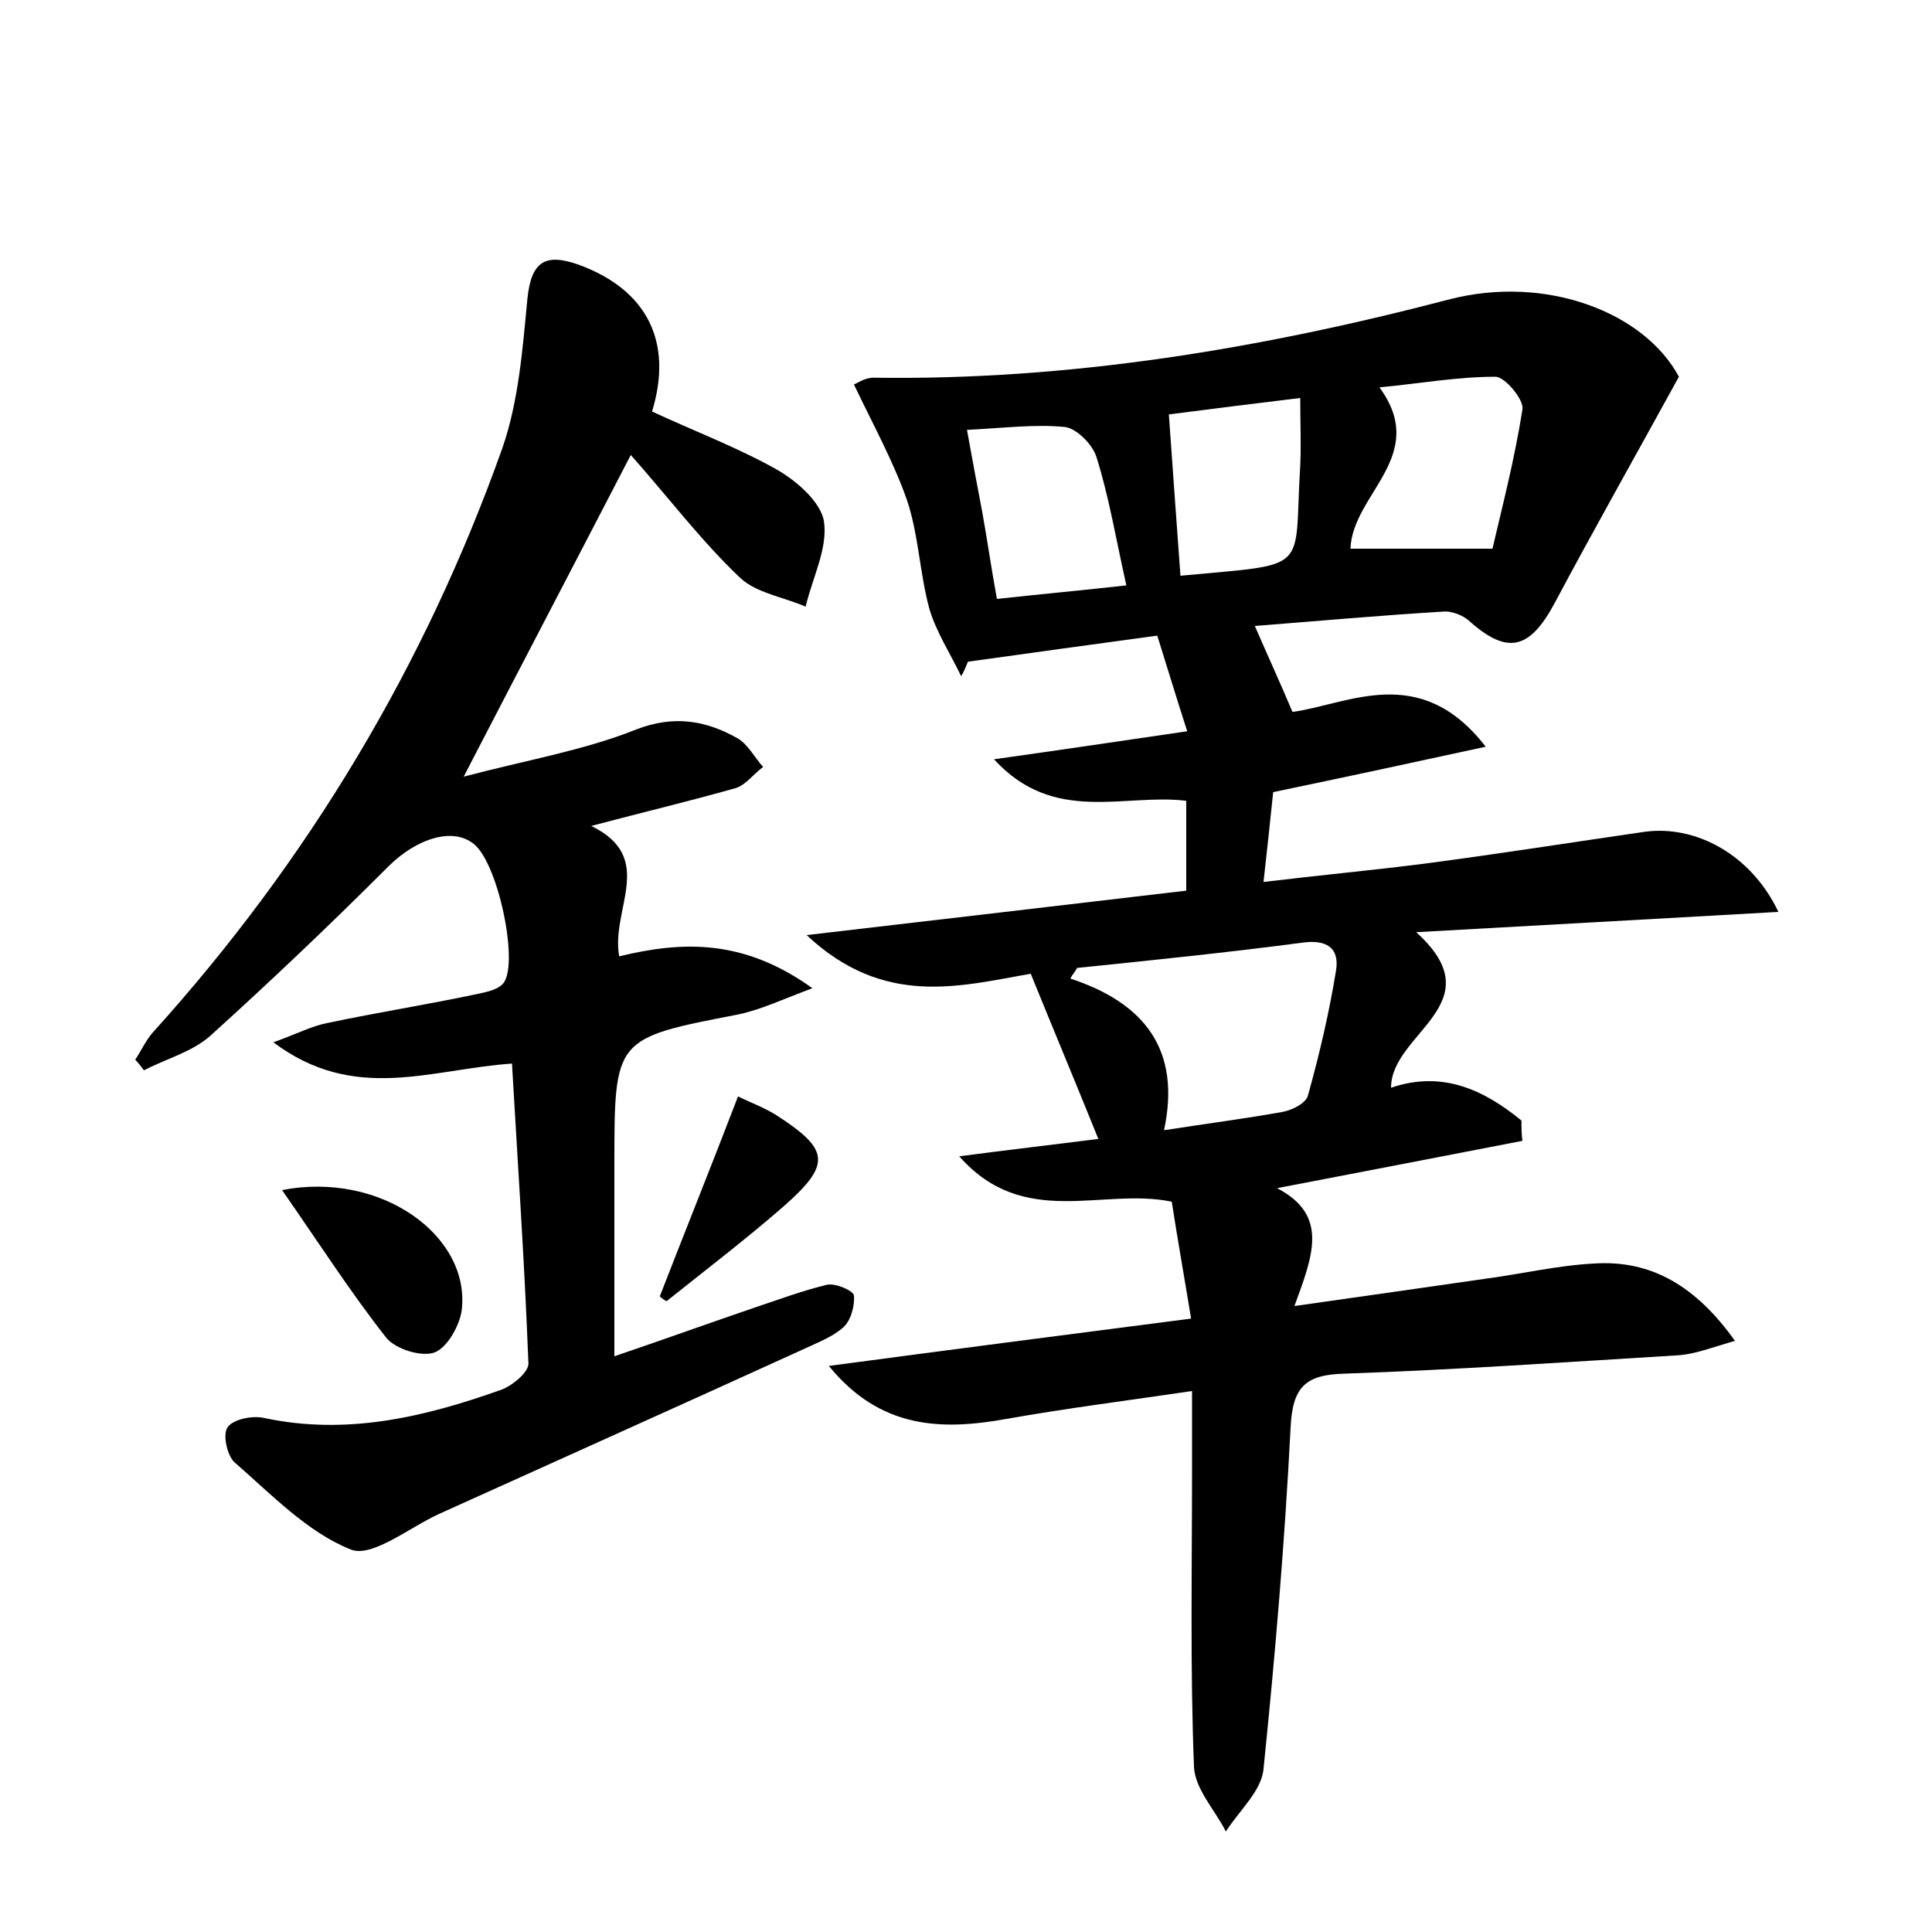 <?xml version="1.0" encoding="utf-8"?>
<!-- Generator: Adobe Illustrator 22.0.0, SVG Export Plug-In . SVG Version: 6.00 Build 0)  -->
<svg version="1.1" id="图层_1" xmlns="http://www.w3.org/2000/svg" xmlns:xlink="http://www.w3.org/1999/xlink" x="0px" y="0px"
	 viewBox="0 0 200 200" style="enable-background:new 0 0 200 200;" xml:space="preserve">
<style type="text/css">
	.st0{fill:#FFFFFF;}
</style>
<g>
	
	<path d="M123.3,136.5c-0.7-4.3-1.4-8.2-2-12.1c-7.2-1.5-15.3,2.9-22-4.7c5.3-0.7,9.7-1.2,14.4-1.8c-2.3-5.7-4.6-11.2-7-17.1
		c-7.4,1.3-15.2,3.5-23.2-4c13.8-1.6,26.5-3.1,39.3-4.6c0-3.1,0-6,0-9.3c-6.4-0.8-13.7,2.5-19.9-4.3c7.1-1,13.2-1.9,20-2.9
		c-1.1-3.4-2-6.4-3.1-9.9c-6.7,0.9-13.1,1.8-19.6,2.7c-0.2,0.5-0.4,1-0.7,1.5c-1.1-2.3-2.6-4.6-3.3-7c-1-3.7-1.1-7.6-2.3-11.2
		c-1.4-4-3.5-7.8-5.5-12c0.3-0.1,1.1-0.7,2-0.7c20.3,0.3,40.1-3,59.6-8.1c10-2.6,20.2,1.3,23.8,8c-4.5,8.2-8.8,15.8-12.9,23.5
		c-2.6,4.8-4.9,5.3-8.9,1.7c-0.6-0.5-1.6-0.9-2.4-0.9c-6.7,0.4-13.3,1-19.7,1.5c1.3,3,2.5,5.6,3.9,8.9c5.8-0.8,13.2-5.2,20,3.6
		c-7.8,1.7-14.8,3.2-22,4.7c-0.3,2.9-0.6,5.7-1,9.3c5.8-0.7,11.2-1.2,16.7-1.9c7.6-1,15.2-2.2,22.8-3.3c5.3-0.7,11,2.4,13.8,8.3
		c-12.6,0.7-24.7,1.4-37.5,2.1c8.2,7.4-2.6,10.4-2.6,16.1c5.3-1.8,9.6,0.2,13.5,3.4c0,0.7,0,1.4,0.1,2.1c-8.3,1.6-16.5,3.2-25.4,4.9
		c5.4,2.8,3.7,7,1.8,12.2c7.1-1,13.3-1.9,19.6-2.8c3.8-0.5,7.6-1.4,11.4-1.6c6-0.4,10.6,2.4,14.6,8c-2.4,0.7-4.2,1.4-5.9,1.5
		c-11.5,0.7-23,1.5-34.5,1.9c-4.1,0.1-5.4,1.4-5.6,5.6c-0.6,11.8-1.6,23.6-2.8,35.3c-0.2,2.3-2.5,4.3-3.9,6.5
		c-1.1-2.2-3.2-4.4-3.3-6.7c-0.4-10.2-0.2-20.4-0.2-30.6c0-2.5,0-5.1,0-8.3c-6.8,1-13.1,1.8-19.3,2.9c-6.7,1.2-13,1-18.3-5.5
		C97.8,139.8,110.1,138.2,123.3,136.5z M111.5,100.2c-0.2,0.4-0.5,0.7-0.7,1.1c7.6,2.5,11.5,7.3,9.7,15.7c4.5-0.7,8.4-1.2,12.3-1.9
		c1-0.2,2.4-0.9,2.6-1.7c1.2-4.3,2.2-8.6,2.9-12.9c0.4-2.4-1-3.3-3.6-2.9C127.1,98.6,119.3,99.4,111.5,100.2z M154.5,56.8
		c1-4.3,2.3-9.3,3.1-14.4c0.2-1-1.8-3.4-2.8-3.4c-3.9,0-7.8,0.7-12,1.1c5.2,7.1-2.8,11-3,16.7C144.1,56.8,148.5,56.8,154.5,56.8z
		 M100.1,44.5c0.6,3.3,1.1,6,1.6,8.6c0.5,2.8,0.9,5.6,1.5,8.9c4.6-0.5,8.9-0.9,13.4-1.4c-1.1-4.9-1.8-9.2-3.1-13.3
		c-0.4-1.3-2.1-3-3.3-3.1C107.2,43.9,104,44.3,100.1,44.5z M122.2,59.6c13.7-1.3,11.7-0.2,12.4-11.4c0.1-2.2,0-4.3,0-7
		c-4.9,0.6-9,1.1-13.6,1.7C121.4,48.6,121.8,54.1,122.2,59.6z"/>
	<path d="M53,110.1c-8.5,0.6-16.3,4.1-24.7-2.2c2.5-0.9,4-1.7,5.6-2c5.2-1.1,10.3-1.9,15.5-3c0.9-0.2,2-0.4,2.6-1
		c1.8-1.7-0.3-12.1-2.8-14.4c-2.2-2-6.1-0.7-9,2.2c-6,6-12.1,11.8-18.4,17.5c-1.9,1.7-4.6,2.4-6.9,3.6c-0.3-0.4-0.6-0.8-0.9-1.1
		c0.6-0.9,1.1-2,1.8-2.8C31.9,89.1,44,68.9,52,46.4c1.7-4.9,2.1-10.3,2.6-15.5c0.4-3.9,1.9-4.7,5.3-3.5c7.1,2.6,9.8,8,7.6,15.2
		c4.3,2,8.8,3.7,12.9,6c2.1,1.2,4.6,3.4,4.9,5.4c0.4,2.8-1.2,5.8-1.9,8.8c-2.3-1-5.1-1.4-6.8-3c-4-3.8-7.4-8.3-11.3-12.7
		C59.5,58.3,53.9,69,48,80.4c6.4-1.7,12.4-2.7,17.9-4.9c3.9-1.5,7.2-0.9,10.4,0.9c1.1,0.6,1.8,2,2.7,3c-1,0.7-1.8,1.9-2.9,2.2
		c-4.6,1.3-9.2,2.4-14.9,3.9c6.8,3.3,2,8.6,2.9,13.5c6.6-1.6,12.9-1.8,20,3.3c-3.2,1.2-5.3,2.2-7.6,2.7
		c-12.9,2.5-12.9,2.4-12.9,15.6c0,6.2,0,12.5,0,19.8c5.3-1.8,10-3.5,14.7-5.1c2.4-0.8,4.8-1.7,7.3-2.3c0.9-0.2,2.7,0.6,2.8,1.1
		c0.1,1-0.3,2.6-1.1,3.3c-1.1,1-2.7,1.6-4.2,2.3c-12.5,5.7-25,11.3-37.6,17c-3.1,1.4-7,4.6-9.2,3.7c-4.5-1.8-8.2-5.7-12-9
		c-0.8-0.7-1.3-3-0.7-3.7c0.6-0.8,2.6-1.2,3.8-0.9c8.5,1.8,16.5-0.1,24.4-2.9c1.2-0.4,3-1.9,2.9-2.8C54.3,130.7,53.6,120.5,53,110.1
		z"/>
	<path d="M29.2,123.2c10.2-2,19.5,4.7,18.6,12.4c-0.2,1.6-1.5,3.9-2.8,4.4c-1.3,0.5-4-0.3-5-1.5C36.3,133.8,33.1,128.8,29.2,123.2z"
		/>
	<path d="M68.3,134.2c2.6-6.7,5.3-13.4,8.1-20.7c1.2,0.6,2.6,1.1,3.9,1.9c5.6,3.6,5.8,5.1,0.8,9.5c-3.9,3.4-8.1,6.6-12.1,9.8
		C68.8,134.6,68.5,134.4,68.3,134.2z"/>
	
	
	
	
</g>
</svg>
